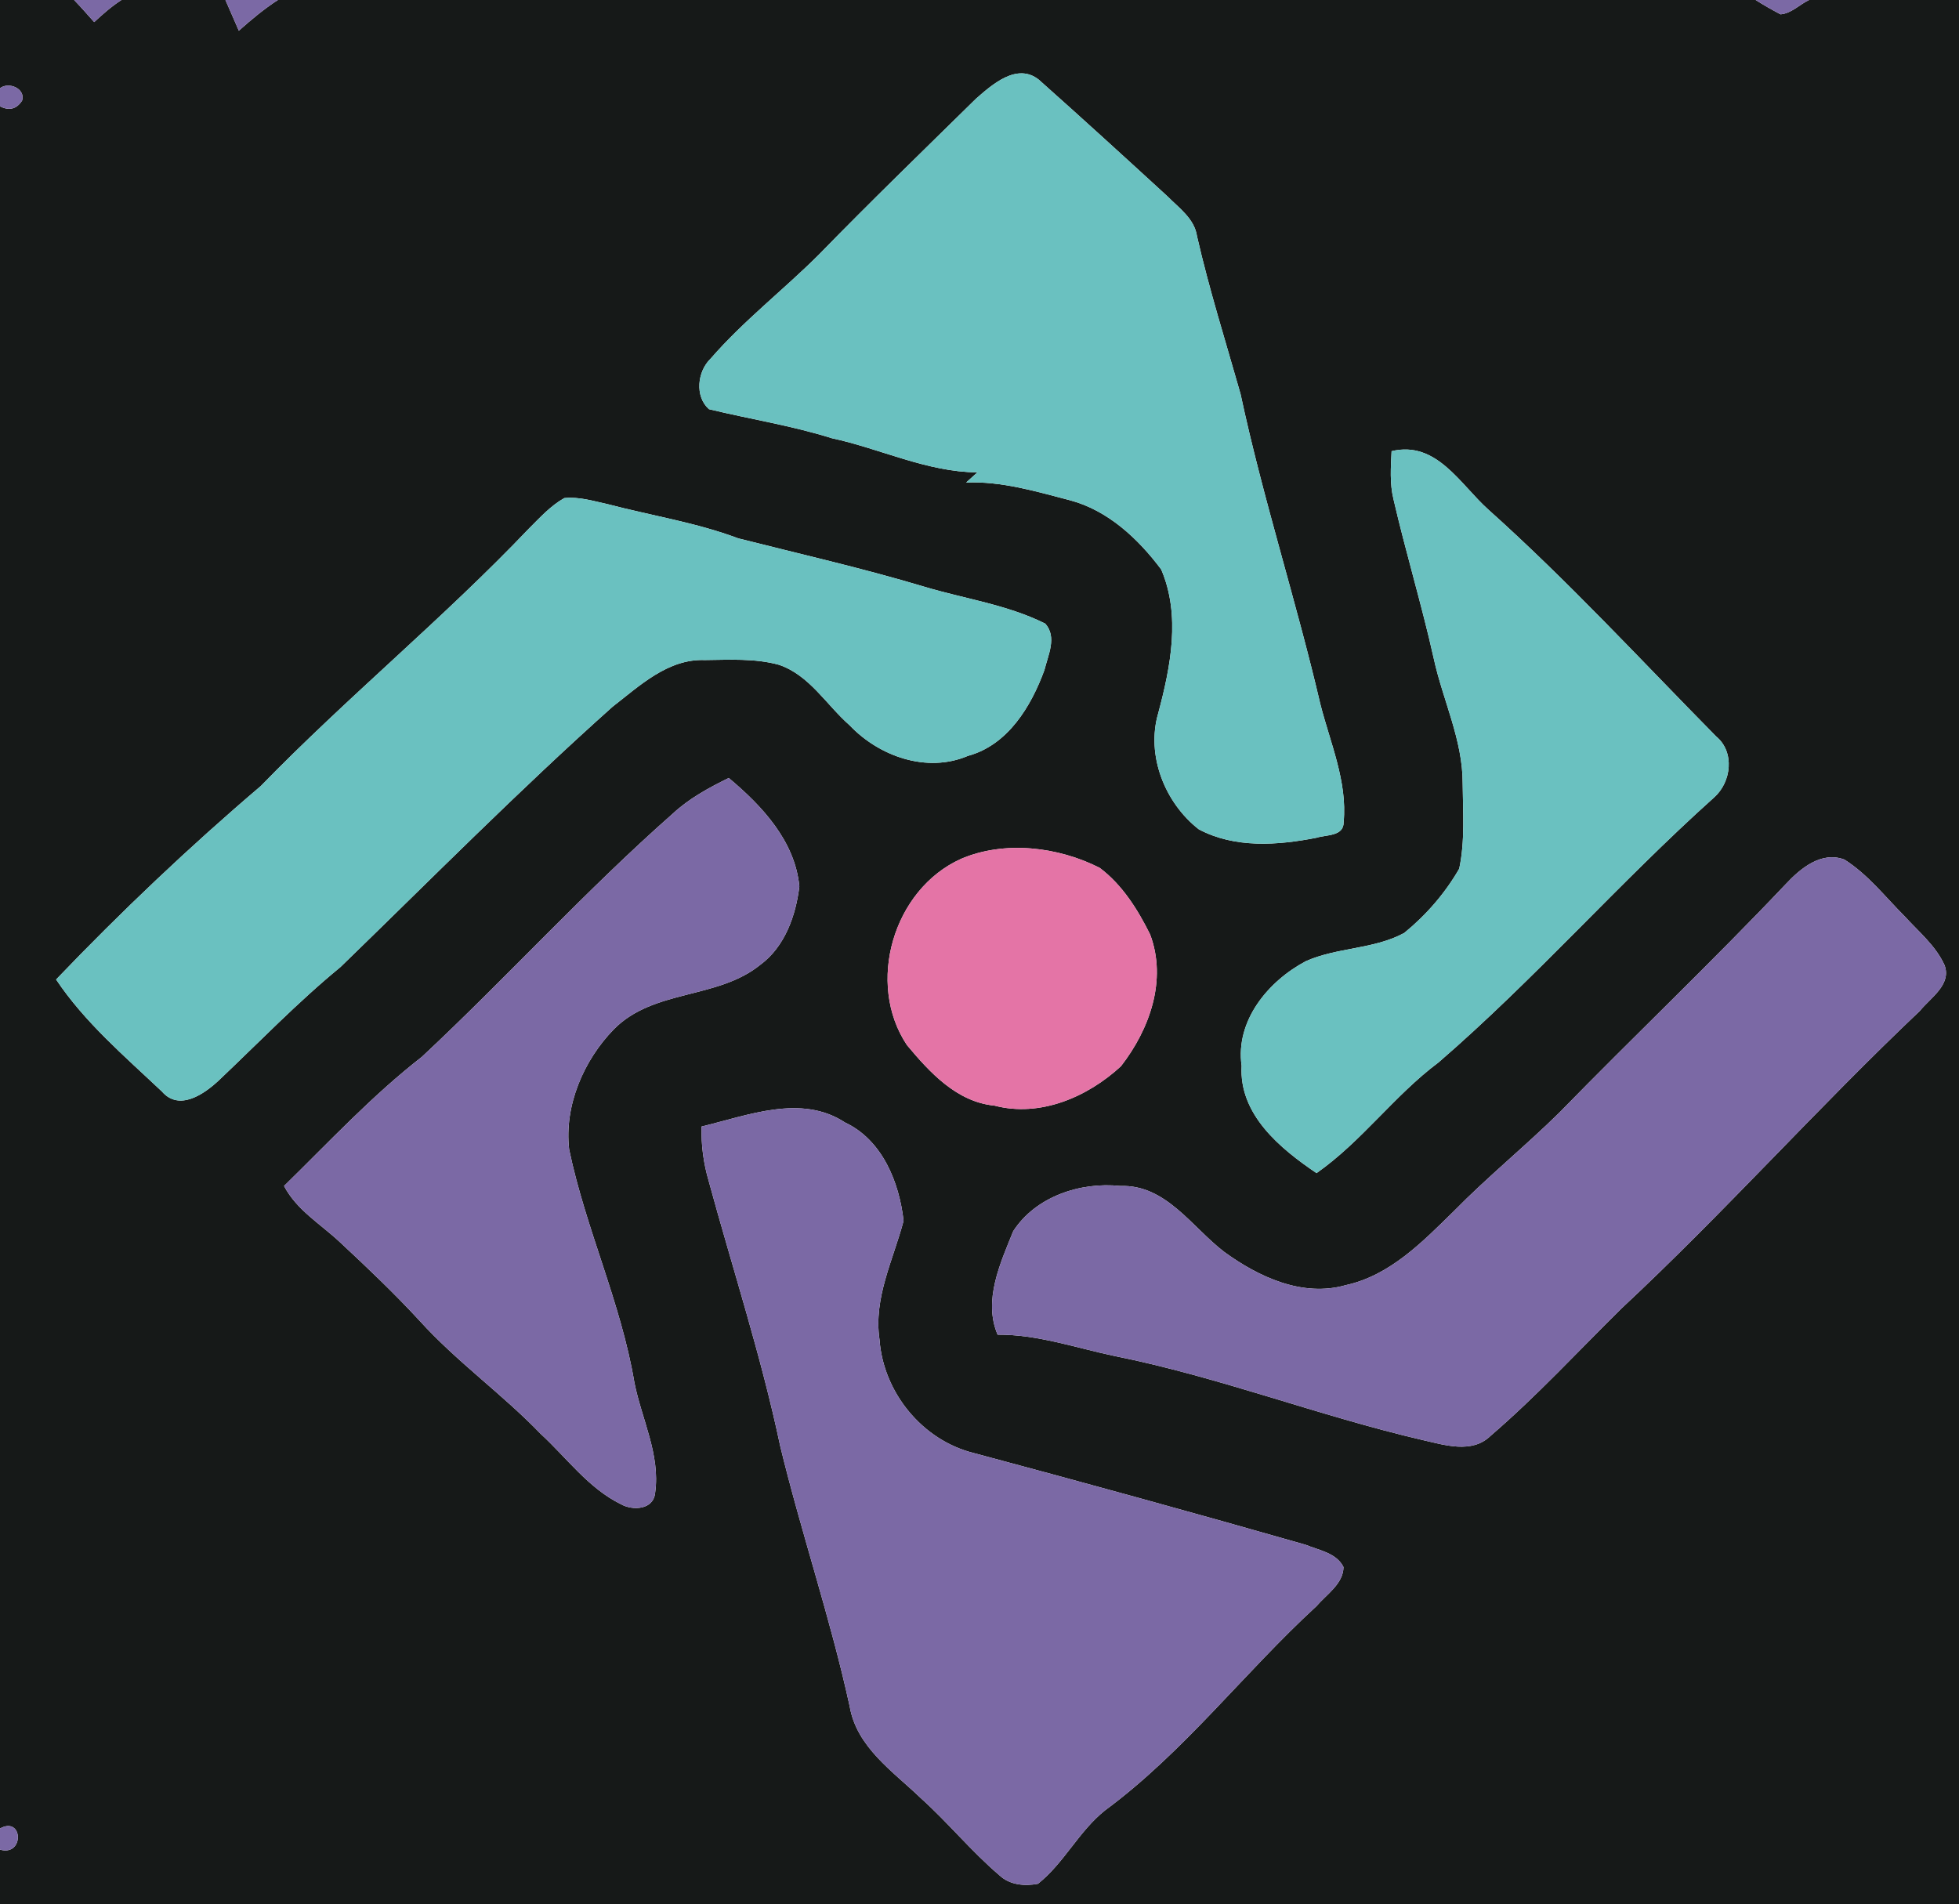 <?xml version="1.0" encoding="UTF-8" ?>
<!DOCTYPE svg PUBLIC "-//W3C//DTD SVG 1.1//EN" "http://www.w3.org/Graphics/SVG/1.1/DTD/svg11.dtd">
<svg width="250pt" height="243pt" viewBox="0 0 250 243" version="1.1" xmlns="http://www.w3.org/2000/svg">
<g id="#161918ff">
<path fill="#161918" opacity="1.00" d=" M 0.00 0.00 L 9.46 0.00 C 10.34 0.92 11.18 1.87 12.02 2.82 C 13.12 1.80 14.24 0.81 15.50 0.00 L 28.77 0.00 C 29.34 1.31 29.91 2.61 30.48 3.92 C 32.06 2.51 33.69 1.15 35.46 0.00 L 224.05 0.00 C 225.08 0.65 226.14 1.26 227.23 1.83 C 228.61 1.71 229.65 0.58 230.86 0.00 L 250.00 0.00 L 250.00 243.00 L 0.00 243.00 L 0.00 236.06 C 3.12 236.96 2.96 231.74 0.00 233.36 L 0.00 13.57 C 1.18 14.17 2.12 13.92 2.82 12.84 C 3.28 11.29 1.10 10.40 0.00 11.26 L 0.00 0.00 M 124.55 12.60 C 117.84 19.20 111.07 25.75 104.50 32.50 C 99.98 37.01 94.88 40.94 90.69 45.77 C 88.99 47.40 88.64 50.58 90.47 52.22 C 95.69 53.49 101.02 54.31 106.16 55.93 C 112.39 57.27 118.24 60.23 124.73 60.29 C 124.25 60.72 123.78 61.15 123.30 61.58 C 127.82 61.40 132.19 62.71 136.52 63.84 C 141.38 65.12 145.26 68.76 148.19 72.68 C 150.70 78.52 149.39 85.11 147.81 91.02 C 146.24 96.40 148.65 102.46 152.98 105.84 C 157.58 108.29 163.05 107.89 168.00 106.92 C 169.22 106.52 171.50 106.77 171.47 104.92 C 171.96 99.72 169.74 94.78 168.49 89.83 C 165.39 76.56 161.16 63.60 158.31 50.27 C 156.41 43.58 154.31 36.94 152.76 30.16 C 152.44 27.91 150.46 26.55 148.98 25.05 C 143.54 20.06 138.09 15.08 132.58 10.18 C 129.80 7.96 126.65 10.76 124.55 12.60 M 177.59 57.58 C 177.49 59.62 177.34 61.69 177.83 63.70 C 179.40 70.50 181.44 77.19 182.96 84.00 C 184.12 89.36 186.68 94.43 186.66 100.00 C 186.69 103.62 186.98 107.31 186.22 110.87 C 184.42 114.00 181.99 116.80 179.20 119.07 C 175.31 121.18 170.63 120.89 166.63 122.68 C 161.84 125.23 157.64 130.26 158.45 136.02 C 158.10 142.25 163.36 146.57 168.01 149.72 C 173.79 145.67 177.93 139.81 183.57 135.60 C 195.89 124.96 206.63 112.64 218.74 101.78 C 220.95 99.83 221.42 95.98 219.01 93.99 C 209.41 84.25 200.13 74.17 189.94 65.04 C 186.32 61.80 183.33 56.21 177.59 57.58 M 67.49 67.47 C 56.58 78.93 44.30 88.98 33.28 100.32 C 24.16 108.08 15.45 116.35 7.16 125.01 C 10.82 130.49 15.91 134.81 20.67 139.31 C 22.87 141.86 26.07 139.63 27.94 137.87 C 33.07 133.01 37.98 127.91 43.45 123.42 C 54.95 112.27 66.22 100.87 78.17 90.20 C 81.63 87.52 85.25 84.06 89.94 84.24 C 93.09 84.21 96.32 84.00 99.39 84.84 C 103.30 86.15 105.46 89.97 108.43 92.57 C 112.19 96.53 118.29 98.70 123.52 96.47 C 128.62 95.09 131.59 90.16 133.29 85.50 C 133.75 83.60 134.92 81.31 133.39 79.59 C 128.53 77.16 123.06 76.42 117.89 74.86 C 110.08 72.52 102.12 70.71 94.22 68.71 C 88.84 66.69 83.15 65.81 77.61 64.36 C 75.77 63.96 73.91 63.37 72.01 63.57 C 70.26 64.55 68.90 66.07 67.49 67.47 M 85.85 103.85 C 74.70 113.68 64.70 124.73 53.84 134.88 C 47.48 139.83 42.00 145.74 36.25 151.36 C 37.86 154.45 40.95 156.24 43.41 158.56 C 46.87 161.78 50.30 165.04 53.51 168.52 C 58.26 173.78 64.09 177.90 69.00 183.00 C 72.32 186.05 75.07 189.91 79.19 191.95 C 80.73 192.84 83.43 192.71 83.61 190.48 C 84.28 185.64 81.88 181.10 80.96 176.45 C 79.25 166.25 74.73 156.80 72.63 146.69 C 71.99 141.11 74.48 135.32 78.34 131.36 C 83.41 126.21 91.56 127.57 97.03 123.13 C 100.16 120.83 101.57 116.84 102.01 113.12 C 101.45 107.33 97.25 102.85 93.00 99.29 C 90.46 100.54 87.94 101.90 85.85 103.85 M 122.65 109.61 C 113.98 113.51 110.49 125.51 115.74 133.38 C 118.66 136.88 122.10 140.64 126.93 141.11 C 132.75 142.63 138.80 140.00 143.05 136.08 C 146.70 131.39 148.97 125.08 146.77 119.25 C 145.19 116.07 143.21 112.91 140.34 110.76 C 135.01 108.05 128.18 107.25 122.65 109.61 M 227.86 112.87 C 218.46 122.80 208.54 132.21 199.00 142.00 C 194.62 146.31 189.84 150.19 185.53 154.58 C 181.55 158.48 177.39 162.79 171.73 164.02 C 166.24 165.59 160.62 162.97 156.25 159.79 C 152.11 156.64 148.81 151.16 142.97 151.36 C 137.88 150.82 132.15 152.71 129.30 157.14 C 127.65 161.23 125.45 165.96 127.31 170.34 C 132.41 170.30 137.28 172.02 142.23 173.06 C 155.55 175.73 168.26 180.69 181.48 183.77 C 184.30 184.40 187.83 185.58 190.21 183.26 C 196.12 178.18 201.41 172.43 206.96 166.96 C 220.06 154.74 231.99 141.34 245.00 129.02 C 246.37 127.33 249.09 125.66 248.15 123.17 C 247.02 120.68 244.85 118.91 243.05 116.93 C 240.57 114.45 238.37 111.59 235.37 109.70 C 232.42 108.60 229.75 110.84 227.86 112.87 M 89.54 143.77 C 89.46 146.12 89.78 148.46 90.44 150.72 C 93.51 161.99 97.16 173.12 99.57 184.57 C 102.27 195.70 105.99 206.56 108.43 217.76 C 109.32 223.00 113.95 226.06 117.50 229.48 C 121.00 232.62 123.98 236.31 127.57 239.36 C 128.87 240.58 130.78 240.74 132.46 240.42 C 135.80 237.77 137.67 233.72 141.02 231.05 C 151.12 223.59 158.78 213.46 167.99 205.00 C 169.27 203.50 171.43 202.14 171.45 200.00 C 170.57 198.19 168.30 197.85 166.61 197.15 C 152.53 193.12 138.42 189.24 124.28 185.45 C 117.70 183.82 112.72 177.70 112.24 170.97 C 111.45 165.65 114.00 160.79 115.31 155.81 C 114.77 150.91 112.60 145.49 107.84 143.26 C 102.24 139.58 95.42 142.37 89.54 143.77 Z" />
</g>
<g id="#7b69a5ff">
<path fill="#7b69a5" opacity="1.00" d=" M 9.46 0.00 L 15.50 0.00 C 14.24 0.81 13.12 1.80 12.02 2.82 C 11.18 1.87 10.34 0.92 9.46 0.00 Z" />
<path fill="#7b69a5" opacity="1.00" d=" M 28.77 0.00 L 35.46 0.00 C 33.69 1.15 32.06 2.51 30.48 3.92 C 29.91 2.61 29.34 1.31 28.77 0.00 Z" />
<path fill="#7b69a5" opacity="1.00" d=" M 224.05 0.00 L 230.86 0.00 C 229.65 0.58 228.61 1.71 227.23 1.83 C 226.14 1.26 225.08 0.65 224.05 0.00 Z" />
<path fill="#7b69a5" opacity="1.00" d=" M 0.00 11.26 C 1.10 10.40 3.28 11.29 2.82 12.84 C 2.12 13.92 1.18 14.17 0.00 13.57 L 0.00 11.26 Z" />
<path fill="#7b69a5" opacity="1.00" d=" M 85.85 103.85 C 87.94 101.90 90.46 100.54 93.00 99.29 C 97.25 102.85 101.45 107.33 102.01 113.12 C 101.57 116.84 100.16 120.83 97.03 123.13 C 91.56 127.57 83.41 126.21 78.34 131.36 C 74.48 135.32 71.99 141.11 72.63 146.69 C 74.73 156.80 79.25 166.25 80.96 176.45 C 81.88 181.10 84.28 185.64 83.61 190.48 C 83.43 192.71 80.73 192.84 79.19 191.95 C 75.07 189.91 72.32 186.05 69.00 183.00 C 64.09 177.90 58.26 173.78 53.51 168.52 C 50.30 165.04 46.87 161.78 43.41 158.56 C 40.95 156.24 37.86 154.45 36.25 151.36 C 42.00 145.74 47.48 139.83 53.84 134.88 C 64.70 124.73 74.70 113.68 85.85 103.85 Z" />
<path fill="#7b69a5" opacity="1.00" d=" M 227.86 112.87 C 229.75 110.84 232.42 108.60 235.37 109.70 C 238.37 111.59 240.57 114.45 243.05 116.93 C 244.85 118.91 247.02 120.68 248.15 123.17 C 249.09 125.66 246.37 127.33 245.00 129.02 C 231.99 141.34 220.06 154.74 206.96 166.96 C 201.41 172.43 196.12 178.18 190.21 183.26 C 187.83 185.58 184.30 184.40 181.48 183.77 C 168.26 180.69 155.55 175.73 142.23 173.06 C 137.28 172.02 132.41 170.30 127.31 170.34 C 125.45 165.96 127.65 161.23 129.30 157.14 C 132.15 152.71 137.88 150.82 142.97 151.36 C 148.81 151.16 152.11 156.64 156.25 159.79 C 160.62 162.97 166.24 165.59 171.73 164.02 C 177.39 162.79 181.55 158.48 185.53 154.58 C 189.84 150.19 194.62 146.31 199.00 142.00 C 208.54 132.21 218.46 122.80 227.86 112.87 Z" />
<path fill="#7b69a5" opacity="1.00" d=" M 89.54 143.77 C 95.42 142.37 102.24 139.58 107.84 143.26 C 112.60 145.49 114.77 150.91 115.31 155.81 C 114.00 160.79 111.45 165.65 112.24 170.97 C 112.72 177.70 117.70 183.82 124.28 185.45 C 138.42 189.24 152.53 193.12 166.61 197.15 C 168.30 197.85 170.57 198.19 171.45 200.00 C 171.43 202.14 169.27 203.50 167.99 205.00 C 158.78 213.46 151.12 223.59 141.02 231.05 C 137.67 233.72 135.80 237.77 132.46 240.42 C 130.78 240.74 128.87 240.58 127.57 239.36 C 123.98 236.31 121.00 232.62 117.50 229.48 C 113.95 226.06 109.32 223.00 108.43 217.76 C 105.99 206.56 102.27 195.70 99.57 184.57 C 97.16 173.12 93.51 161.99 90.44 150.72 C 89.78 148.46 89.46 146.12 89.54 143.77 Z" />
<path fill="#7b69a5" opacity="1.00" d=" M 0.00 233.36 C 2.96 231.74 3.12 236.96 0.00 236.06 L 0.00 233.36 Z" />
</g>
<g id="#6ac1c0ff">
<path fill="#6ac1c0" opacity="1.00" d=" M 124.55 12.60 C 126.65 10.76 129.80 7.96 132.58 10.18 C 138.09 15.08 143.54 20.06 148.98 25.05 C 150.46 26.55 152.44 27.91 152.76 30.16 C 154.31 36.94 156.41 43.58 158.31 50.27 C 161.16 63.60 165.39 76.56 168.49 89.83 C 169.74 94.78 171.96 99.72 171.47 104.92 C 171.50 106.77 169.22 106.52 168.00 106.92 C 163.05 107.89 157.58 108.29 152.98 105.84 C 148.65 102.46 146.24 96.40 147.81 91.02 C 149.39 85.11 150.70 78.52 148.19 72.68 C 145.26 68.76 141.38 65.12 136.52 63.84 C 132.19 62.71 127.82 61.40 123.30 61.58 C 123.78 61.15 124.25 60.72 124.73 60.29 C 118.24 60.23 112.39 57.27 106.16 55.93 C 101.02 54.31 95.69 53.49 90.47 52.22 C 88.64 50.58 88.99 47.40 90.69 45.77 C 94.88 40.94 99.98 37.01 104.50 32.50 C 111.07 25.75 117.84 19.20 124.55 12.60 Z" />
<path fill="#6ac1c0" opacity="1.00" d=" M 177.59 57.58 C 183.33 56.21 186.32 61.80 189.94 65.04 C 200.13 74.17 209.41 84.25 219.01 93.99 C 221.42 95.98 220.95 99.83 218.74 101.78 C 206.63 112.64 195.89 124.96 183.57 135.60 C 177.93 139.81 173.79 145.67 168.01 149.72 C 163.36 146.57 158.10 142.25 158.45 136.02 C 157.64 130.26 161.84 125.23 166.63 122.68 C 170.63 120.89 175.31 121.18 179.20 119.07 C 181.99 116.80 184.42 114.00 186.22 110.87 C 186.98 107.31 186.69 103.62 186.66 100.00 C 186.68 94.43 184.12 89.36 182.96 84.00 C 181.44 77.19 179.40 70.50 177.83 63.70 C 177.34 61.69 177.49 59.62 177.59 57.58 Z" />
<path fill="#6ac1c0" opacity="1.00" d=" M 67.49 67.47 C 68.90 66.07 70.26 64.55 72.01 63.57 C 73.91 63.37 75.77 63.96 77.61 64.36 C 83.15 65.81 88.84 66.69 94.22 68.71 C 102.12 70.71 110.08 72.52 117.89 74.86 C 123.06 76.42 128.53 77.16 133.39 79.59 C 134.92 81.31 133.75 83.60 133.29 85.50 C 131.59 90.16 128.62 95.09 123.52 96.47 C 118.29 98.70 112.19 96.53 108.43 92.57 C 105.46 89.97 103.30 86.15 99.39 84.84 C 96.32 84.00 93.09 84.21 89.94 84.24 C 85.25 84.06 81.63 87.52 78.17 90.20 C 66.22 100.87 54.95 112.27 43.45 123.42 C 37.98 127.91 33.07 133.01 27.94 137.87 C 26.07 139.63 22.87 141.86 20.67 139.31 C 15.91 134.81 10.82 130.49 7.16 125.01 C 15.45 116.35 24.16 108.08 33.28 100.32 C 44.30 88.98 56.58 78.93 67.49 67.47 Z" />
</g>
<g id="#e474a6ff">
<path fill="#e474a6" opacity="1.00" d=" M 122.65 109.61 C 128.18 107.25 135.01 108.05 140.34 110.76 C 143.21 112.91 145.19 116.07 146.77 119.25 C 148.97 125.08 146.70 131.39 143.05 136.08 C 138.80 140.00 132.75 142.63 126.93 141.11 C 122.10 140.64 118.66 136.88 115.74 133.38 C 110.49 125.51 113.98 113.51 122.65 109.61 Z" />
</g>
</svg>
